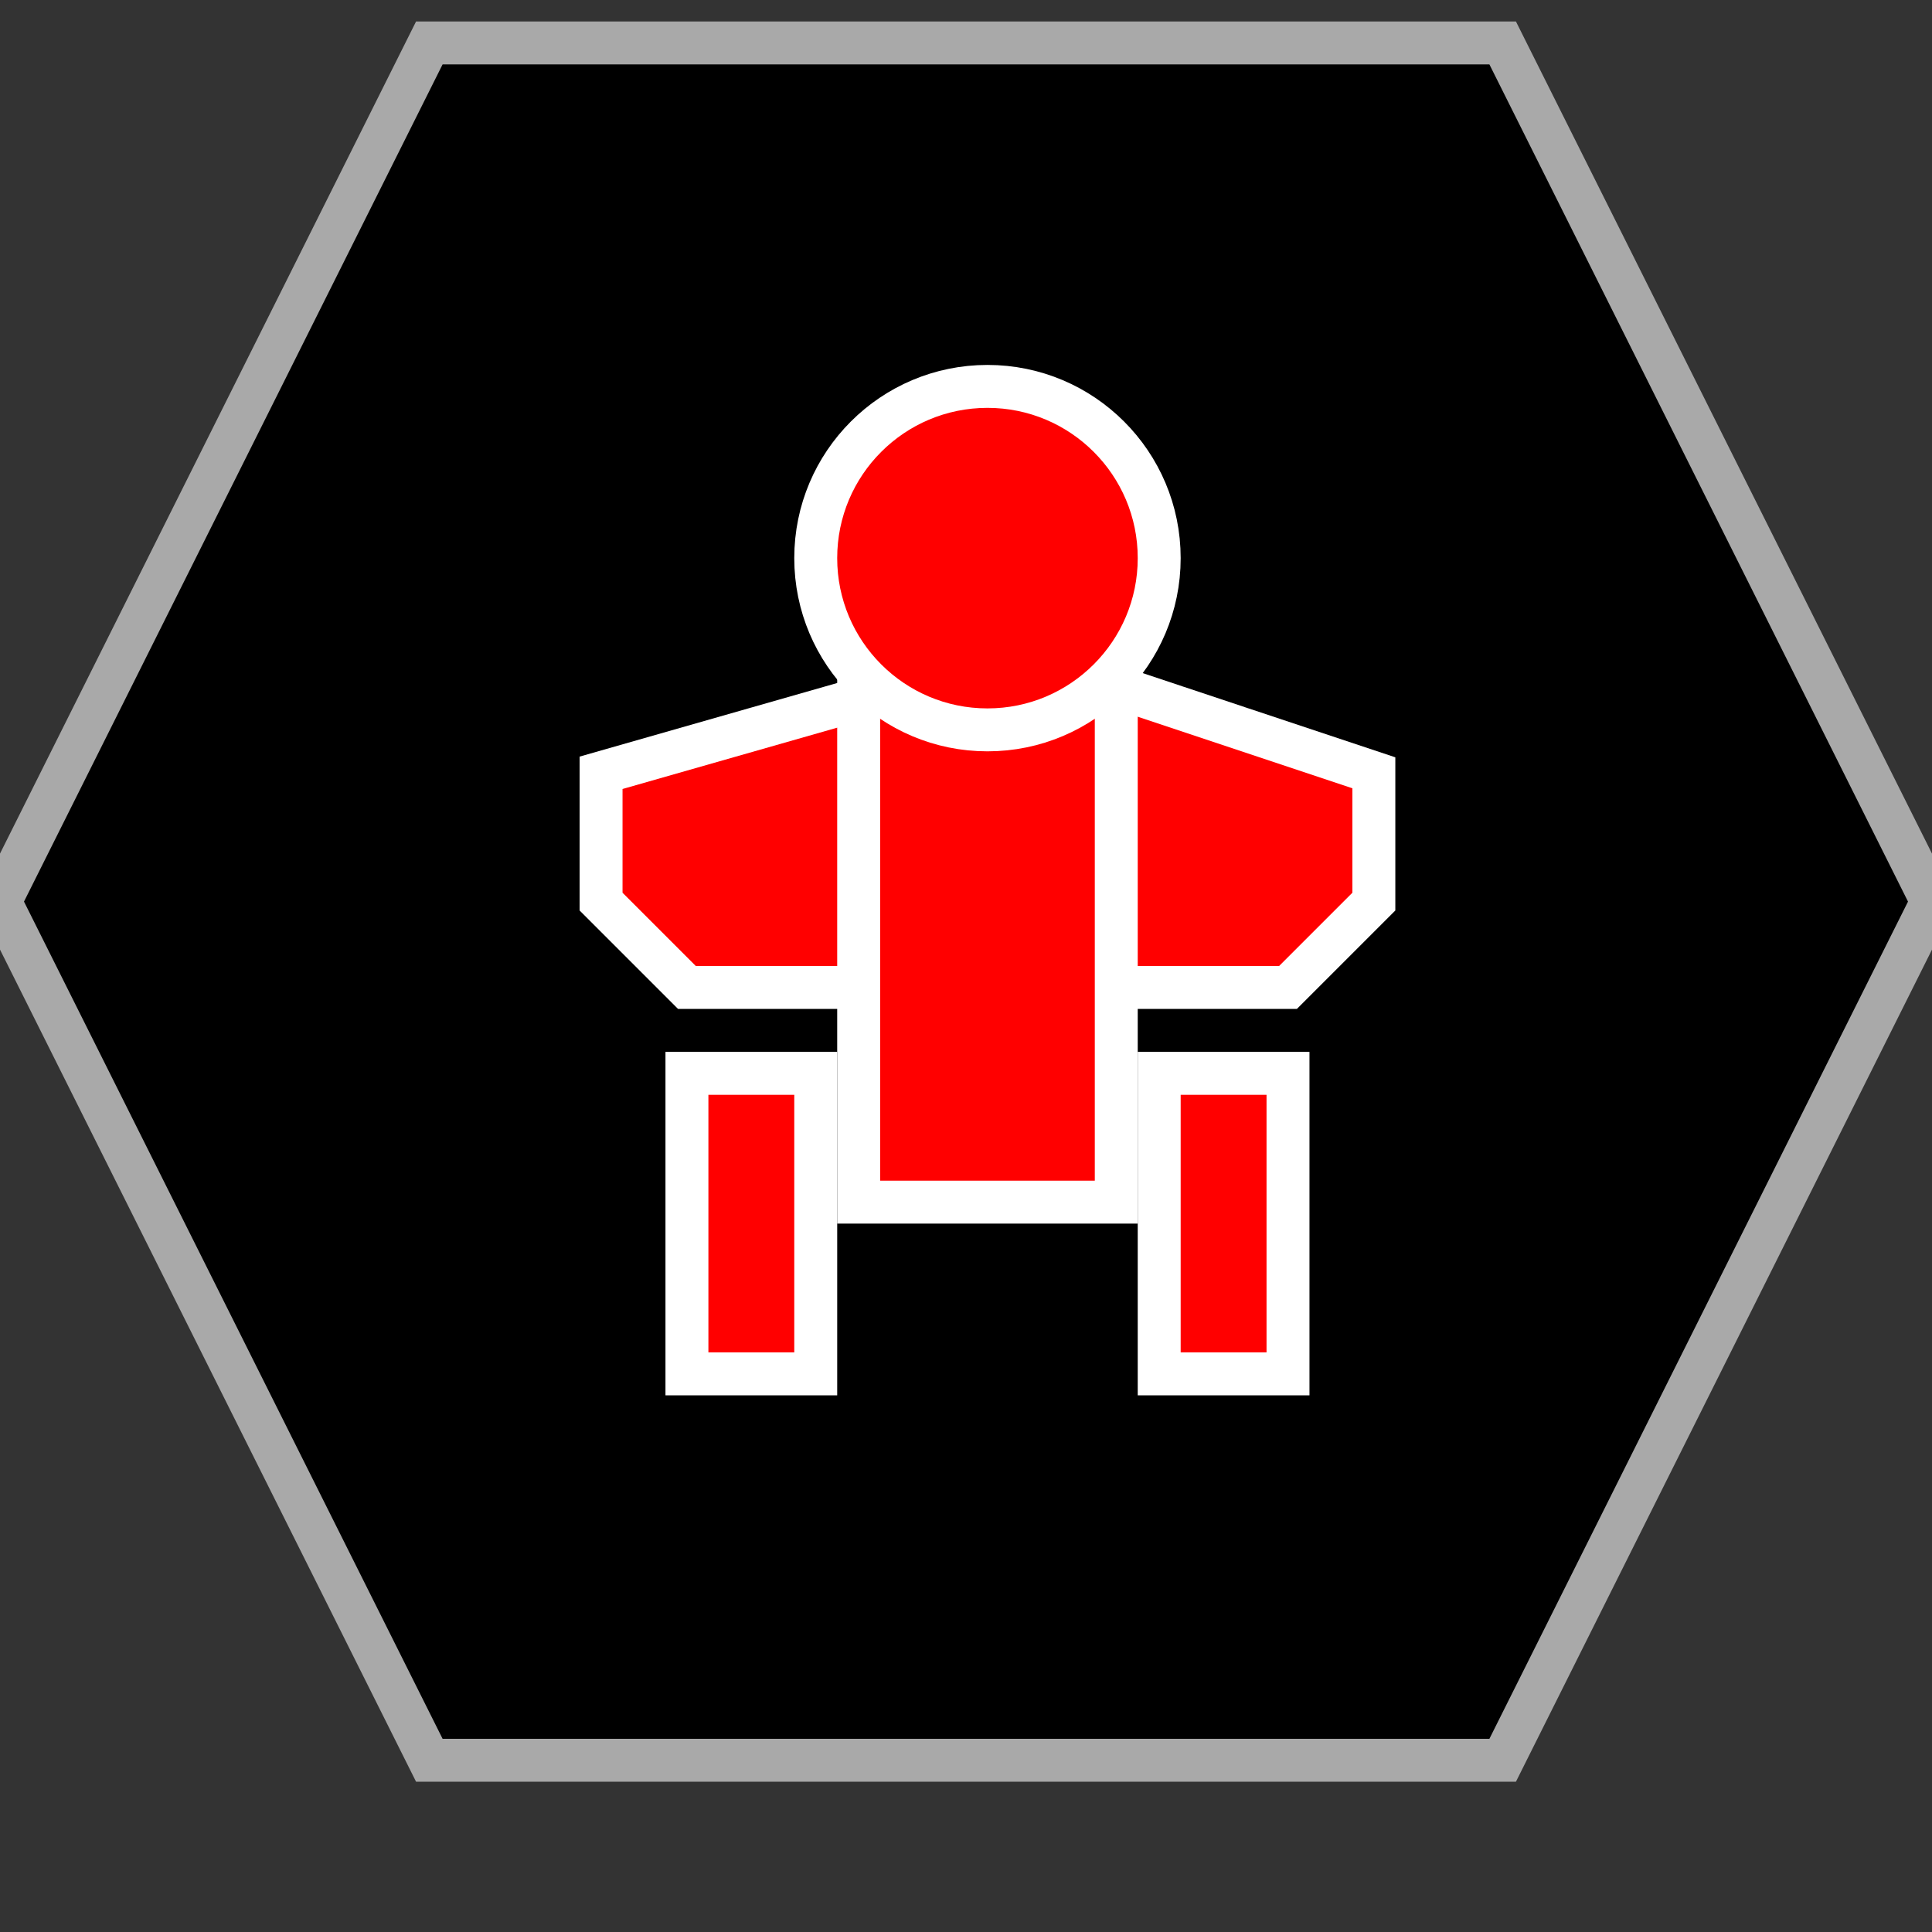 <?xml version="1.0" encoding="UTF-8"?>
<svg version="1.1" baseProfile="full" style="fill-opacity: 1; color-interpolation: auto; stroke: black; text-rendering: auto; stroke-linecap: square; stroke-miterlimit: 10; stroke-opacity: 1; shape-rendering: auto; fill: black; stroke-dasharray: none; font-weight: normal; stroke-width: 1; font-family: 'Dialog'; font-style: normal; stroke-linejoin: miter; stroke-dashoffset: 0pt; image-rendering: auto;" xmlns="http://www.w3.org/2000/svg" xmlns:xlink="http://www.w3.org/1999/xlink" xmlns:ev="http://www.w3.org/2001/xml-events" width="45" height="45">
  <rect width="100%" height="100%" fill="#333333" stroke="none"/>
  <defs id="genericDefs"/>
<g style="fill: black; stroke: darkgrey;"><path d="M10 41l-10 -20 10 -20 25 0 10 20 -10 20 Z"/></g>
<g style="fill: red; font-family: monospace; stroke: white;" transform="translate(23,21)">

<!-- Gorn DD -->
<path d="M -2 -5 l -7 2 0 3 2 2 14 0 2 -2 0 -3 -6 -2 Z" />
<path d="M -3 -7 l 0 14 6 0 0 -14" />
<circle cx="0" cy="-8" r="4" />
<rect x="-7" y="4" width="3" height="7" />
<rect x="4" y="4" width="3" height="7" />

</g>
</svg>
